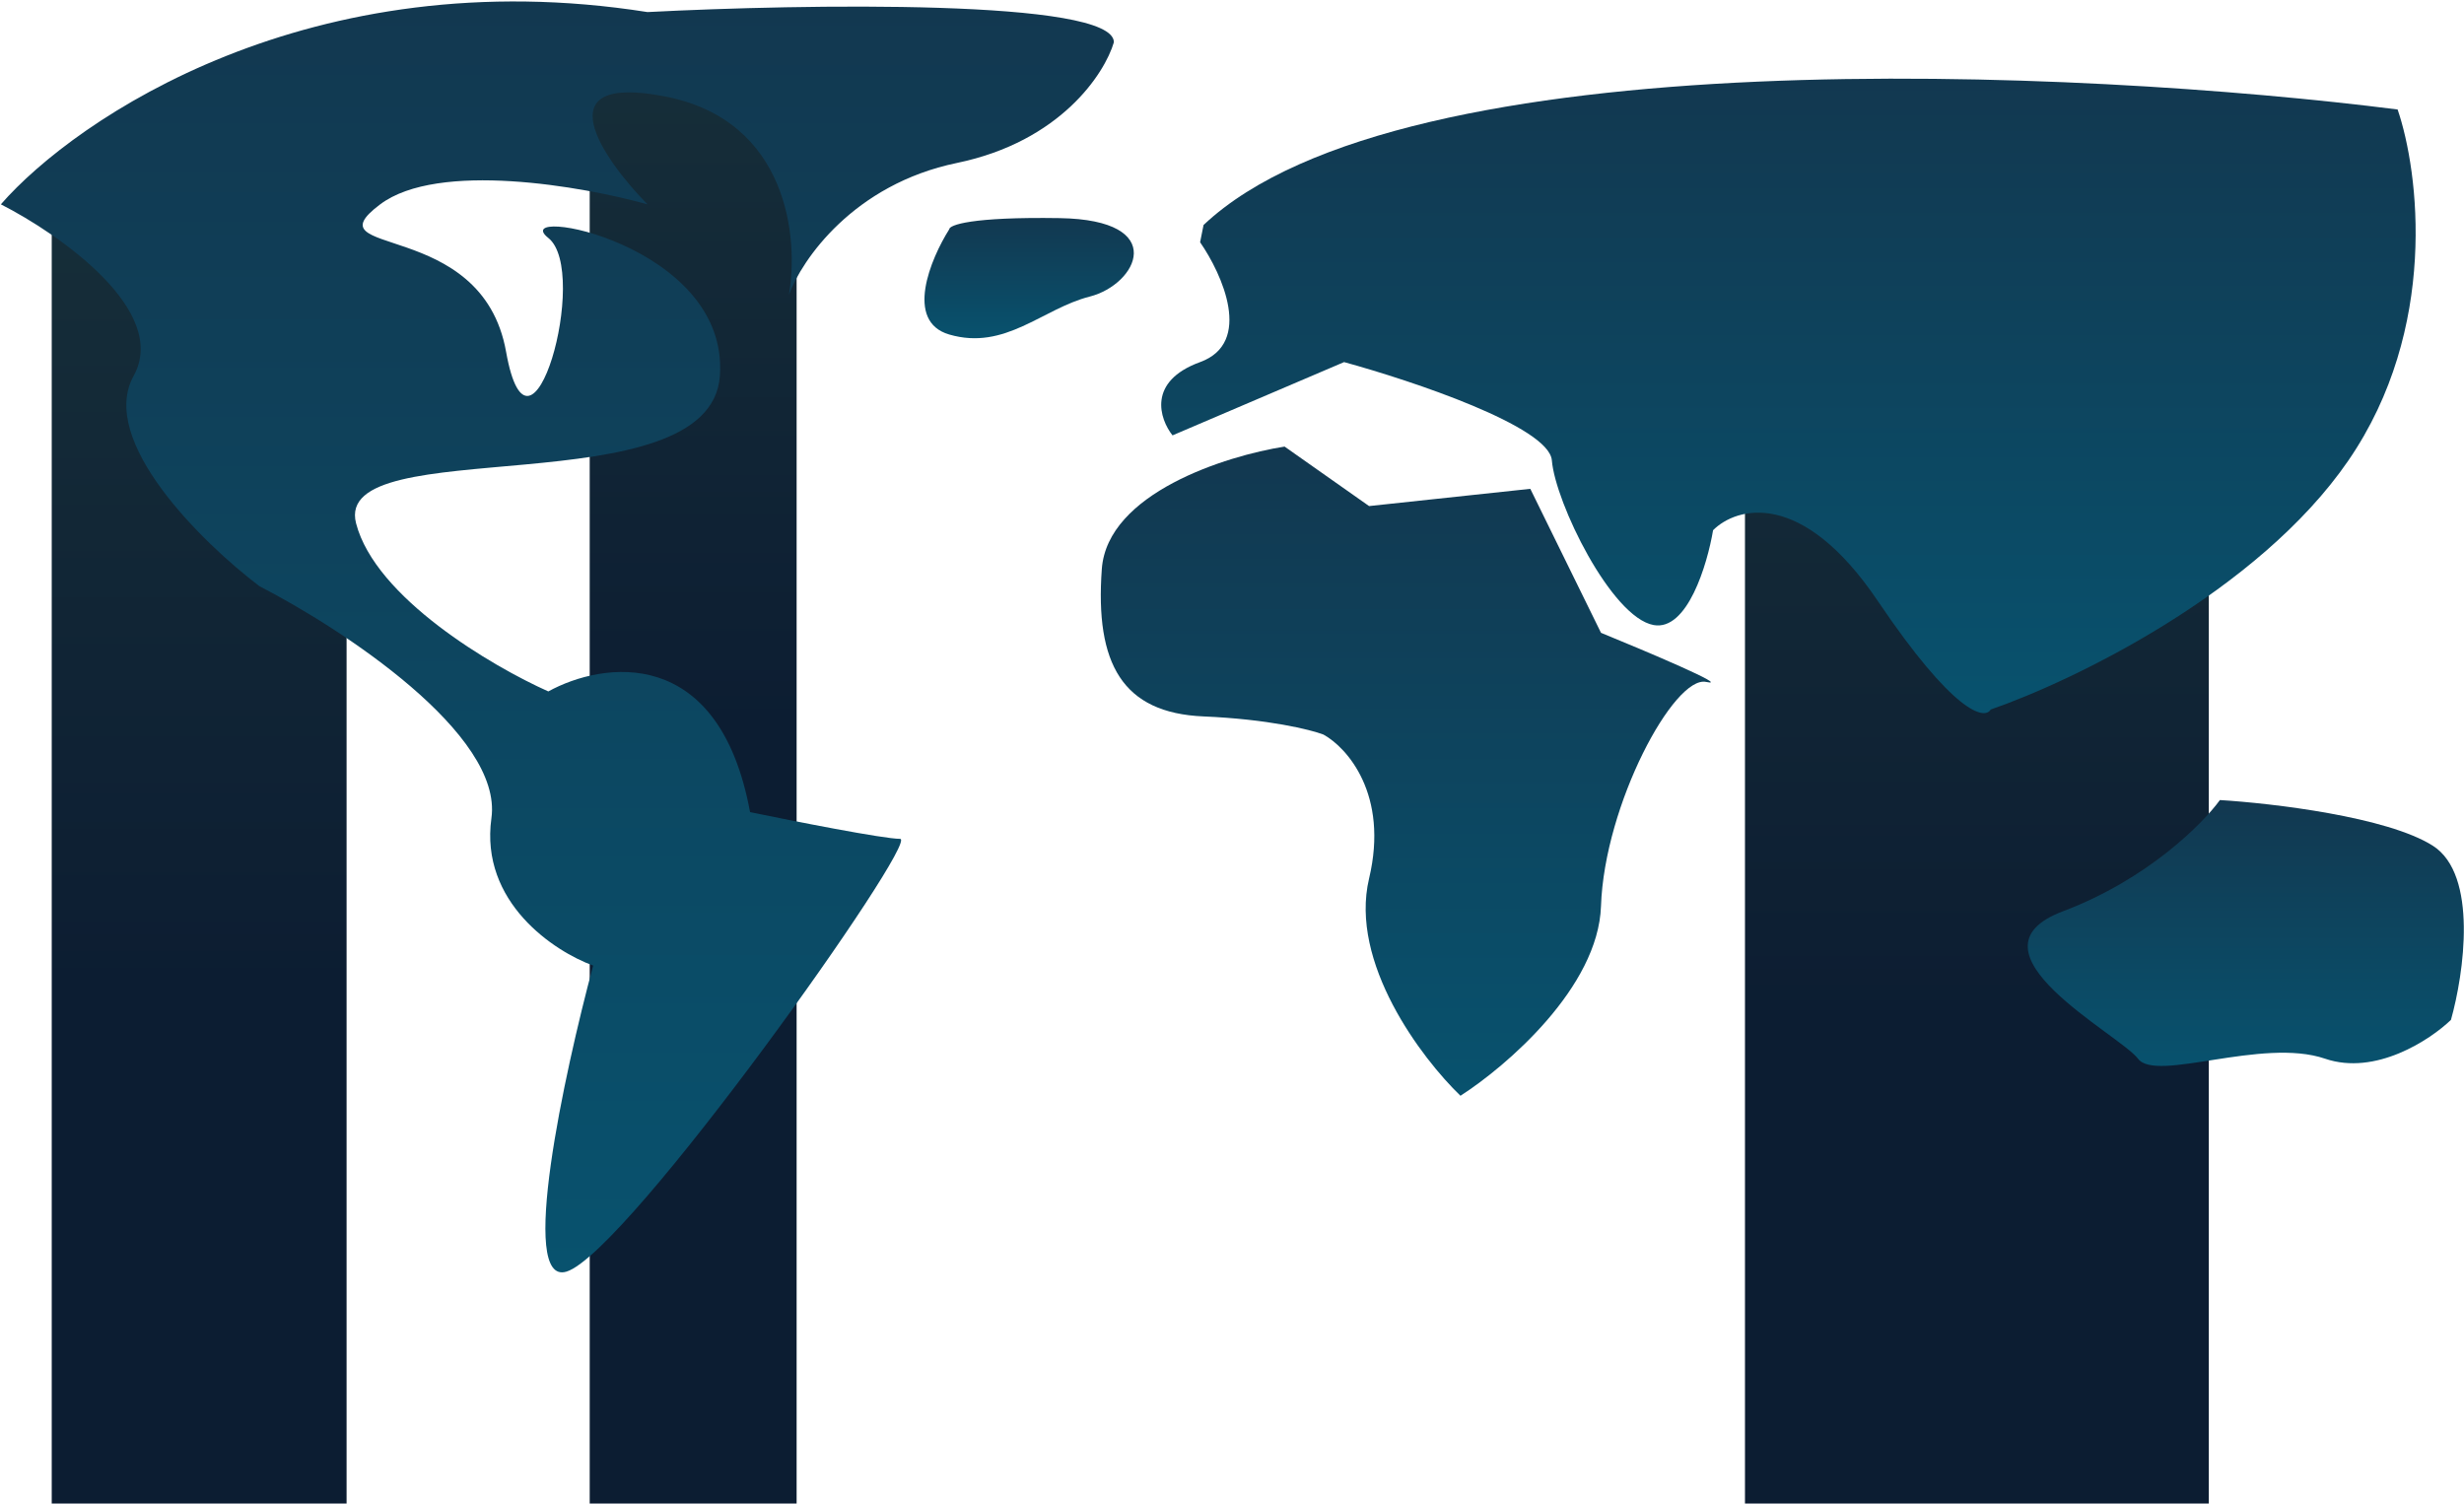 <svg width="1429" height="872" viewBox="0 0 1429 872" fill="none" xmlns="http://www.w3.org/2000/svg">
<rect x="1012" y="161" width="269" height="751" fill="url(#paint0_linear_5_416)"/>
<rect x="30" y="118" width="171" height="794" fill="url(#paint1_linear_5_416)"/>
<rect x="342" y="38" width="120" height="874" fill="url(#paint2_linear_5_416)"/>
<path d="M745 259L794 293.5L887.5 283.5L928.5 367C955 377.833 1004.3 398.7 989.5 395.5C971 391.5 930.5 466.5 928.5 525.5C926.9 572.7 873.5 618.5 847 635.5C824.5 613.833 782.4 558.3 794 509.5C805.6 460.7 781.167 433.5 767.5 426C760 423.167 735.6 417.1 698 415.5C651 413.5 635 385 639 330C642.2 286 711 264.333 745 259Z" fill="url(#paint3_linear_5_416)"/>
<path d="M696 140.5L698 130.5C813.6 21.3 1207.83 40.333 1390.5 63.5C1402.83 99.5 1414.4 190.6 1362 267C1309.6 343.4 1201.83 395.167 1154.5 411.5C1151 417.667 1133 413.7 1089 348.5C1045 283.3 1007 294 993.5 307.5C990.167 327.333 978.6 366.1 959 362.5C934.5 358 902 291.5 900 267C898.4 247.4 819 220.833 779.5 210L680 252.5C672.5 243 665.2 221.2 696 210C726.8 198.8 708.834 159 696 140.5Z" fill="url(#paint4_linear_5_416)"/>
<path d="M1410.93 490.5C1437.33 507.3 1428.93 564.833 1421.43 591.5C1409.27 603.167 1377.63 624 1348.43 614C1311.93 601.5 1250.43 628 1239.93 614C1229.43 600 1135.43 551.5 1196.43 528.5C1245.23 510.1 1277.43 477.833 1287.43 464C1317.6 465.833 1384.53 473.7 1410.93 490.5Z" fill="url(#paint5_linear_5_416)"/>
<path d="M555 94.5C615 82.1 640.667 42.667 646 24.5C646 -0.7 465.667 2.333 375.5 7C180.3 -23.8 44.167 68.5 0.5 118.5C34.833 136 98.3 180.4 77.5 218C56.7 255.6 117.5 315 150.5 340C198.167 364.5 291.8 425.7 285 474.5C278.2 523.3 321.5 551.833 344 560C327.167 622.667 300.5 745.9 328.5 737.5C363.5 727 534 486.5 522 486.5C512.4 486.5 460 476.167 435 471C417 373.4 349.5 383.667 318 401C285.5 386.5 217.7 346.7 206.5 303.5C192.5 249.5 412 295 417.5 218C423 141 293.5 118.5 318 138C342.5 157.5 307.5 282.5 293.5 204C279.5 125.5 178.5 150 220.5 118.5C254.1 93.3 337.833 108 375.5 118.5C349.333 91.833 314.8 42 386 56C457.2 70 463.333 138.5 457.5 171C465 150.667 495 106.9 555 94.5Z" fill="url(#paint6_linear_5_416)"/>
<path d="M550.5 194C524.5 186.4 539.667 150.167 550.5 133C550.5 130.5 563.3 125.7 614.5 126.5C678.5 127.5 659.5 165 632 172C604.5 179 583 203.5 550.5 194Z" fill="url(#paint7_linear_5_416)"/>
<defs>
<linearGradient id="paint0_linear_5_416" x1="1146.5" y1="161" x2="1146.5" y2="912" gradientUnits="userSpaceOnUse">
<stop stop-color="#162E39"/>
<stop offset="0.575" stop-color="#0C1D32"/>
</linearGradient>
<linearGradient id="paint1_linear_5_416" x1="115.5" y1="118" x2="115.5" y2="912" gradientUnits="userSpaceOnUse">
<stop stop-color="#162E39"/>
<stop offset="0.575" stop-color="#0C1D32"/>
</linearGradient>
<linearGradient id="paint2_linear_5_416" x1="402" y1="38" x2="402" y2="912" gradientUnits="userSpaceOnUse">
<stop stop-color="#162E39"/>
<stop offset="0.44" stop-color="#0C1D32"/>
</linearGradient>
<linearGradient id="paint3_linear_5_416" x1="815.313" y1="259" x2="815.313" y2="635.5" gradientUnits="userSpaceOnUse">
<stop stop-color="#123850"/>
<stop offset="1" stop-color="#08526E"/>
</linearGradient>
<linearGradient id="paint4_linear_5_416" x1="1037.2" y1="45.627" x2="1037.2" y2="413.575" gradientUnits="userSpaceOnUse">
<stop stop-color="#123850"/>
<stop offset="1" stop-color="#08526E"/>
</linearGradient>
<linearGradient id="paint5_linear_5_416" x1="1302.45" y1="464" x2="1302.45" y2="618.206" gradientUnits="userSpaceOnUse">
<stop stop-color="#123850"/>
<stop offset="1" stop-color="#08526E"/>
</linearGradient>
<linearGradient id="paint6_linear_5_416" x1="323.25" y1="0.847" x2="323.25" y2="737.909" gradientUnits="userSpaceOnUse">
<stop stop-color="#123850"/>
<stop offset="1" stop-color="#08526E"/>
</linearGradient>
<linearGradient id="paint7_linear_5_416" x1="596.854" y1="126.411" x2="596.854" y2="196.16" gradientUnits="userSpaceOnUse">
<stop stop-color="#123850"/>
<stop offset="1" stop-color="#08526E"/>
</linearGradient>
</defs>
</svg>
